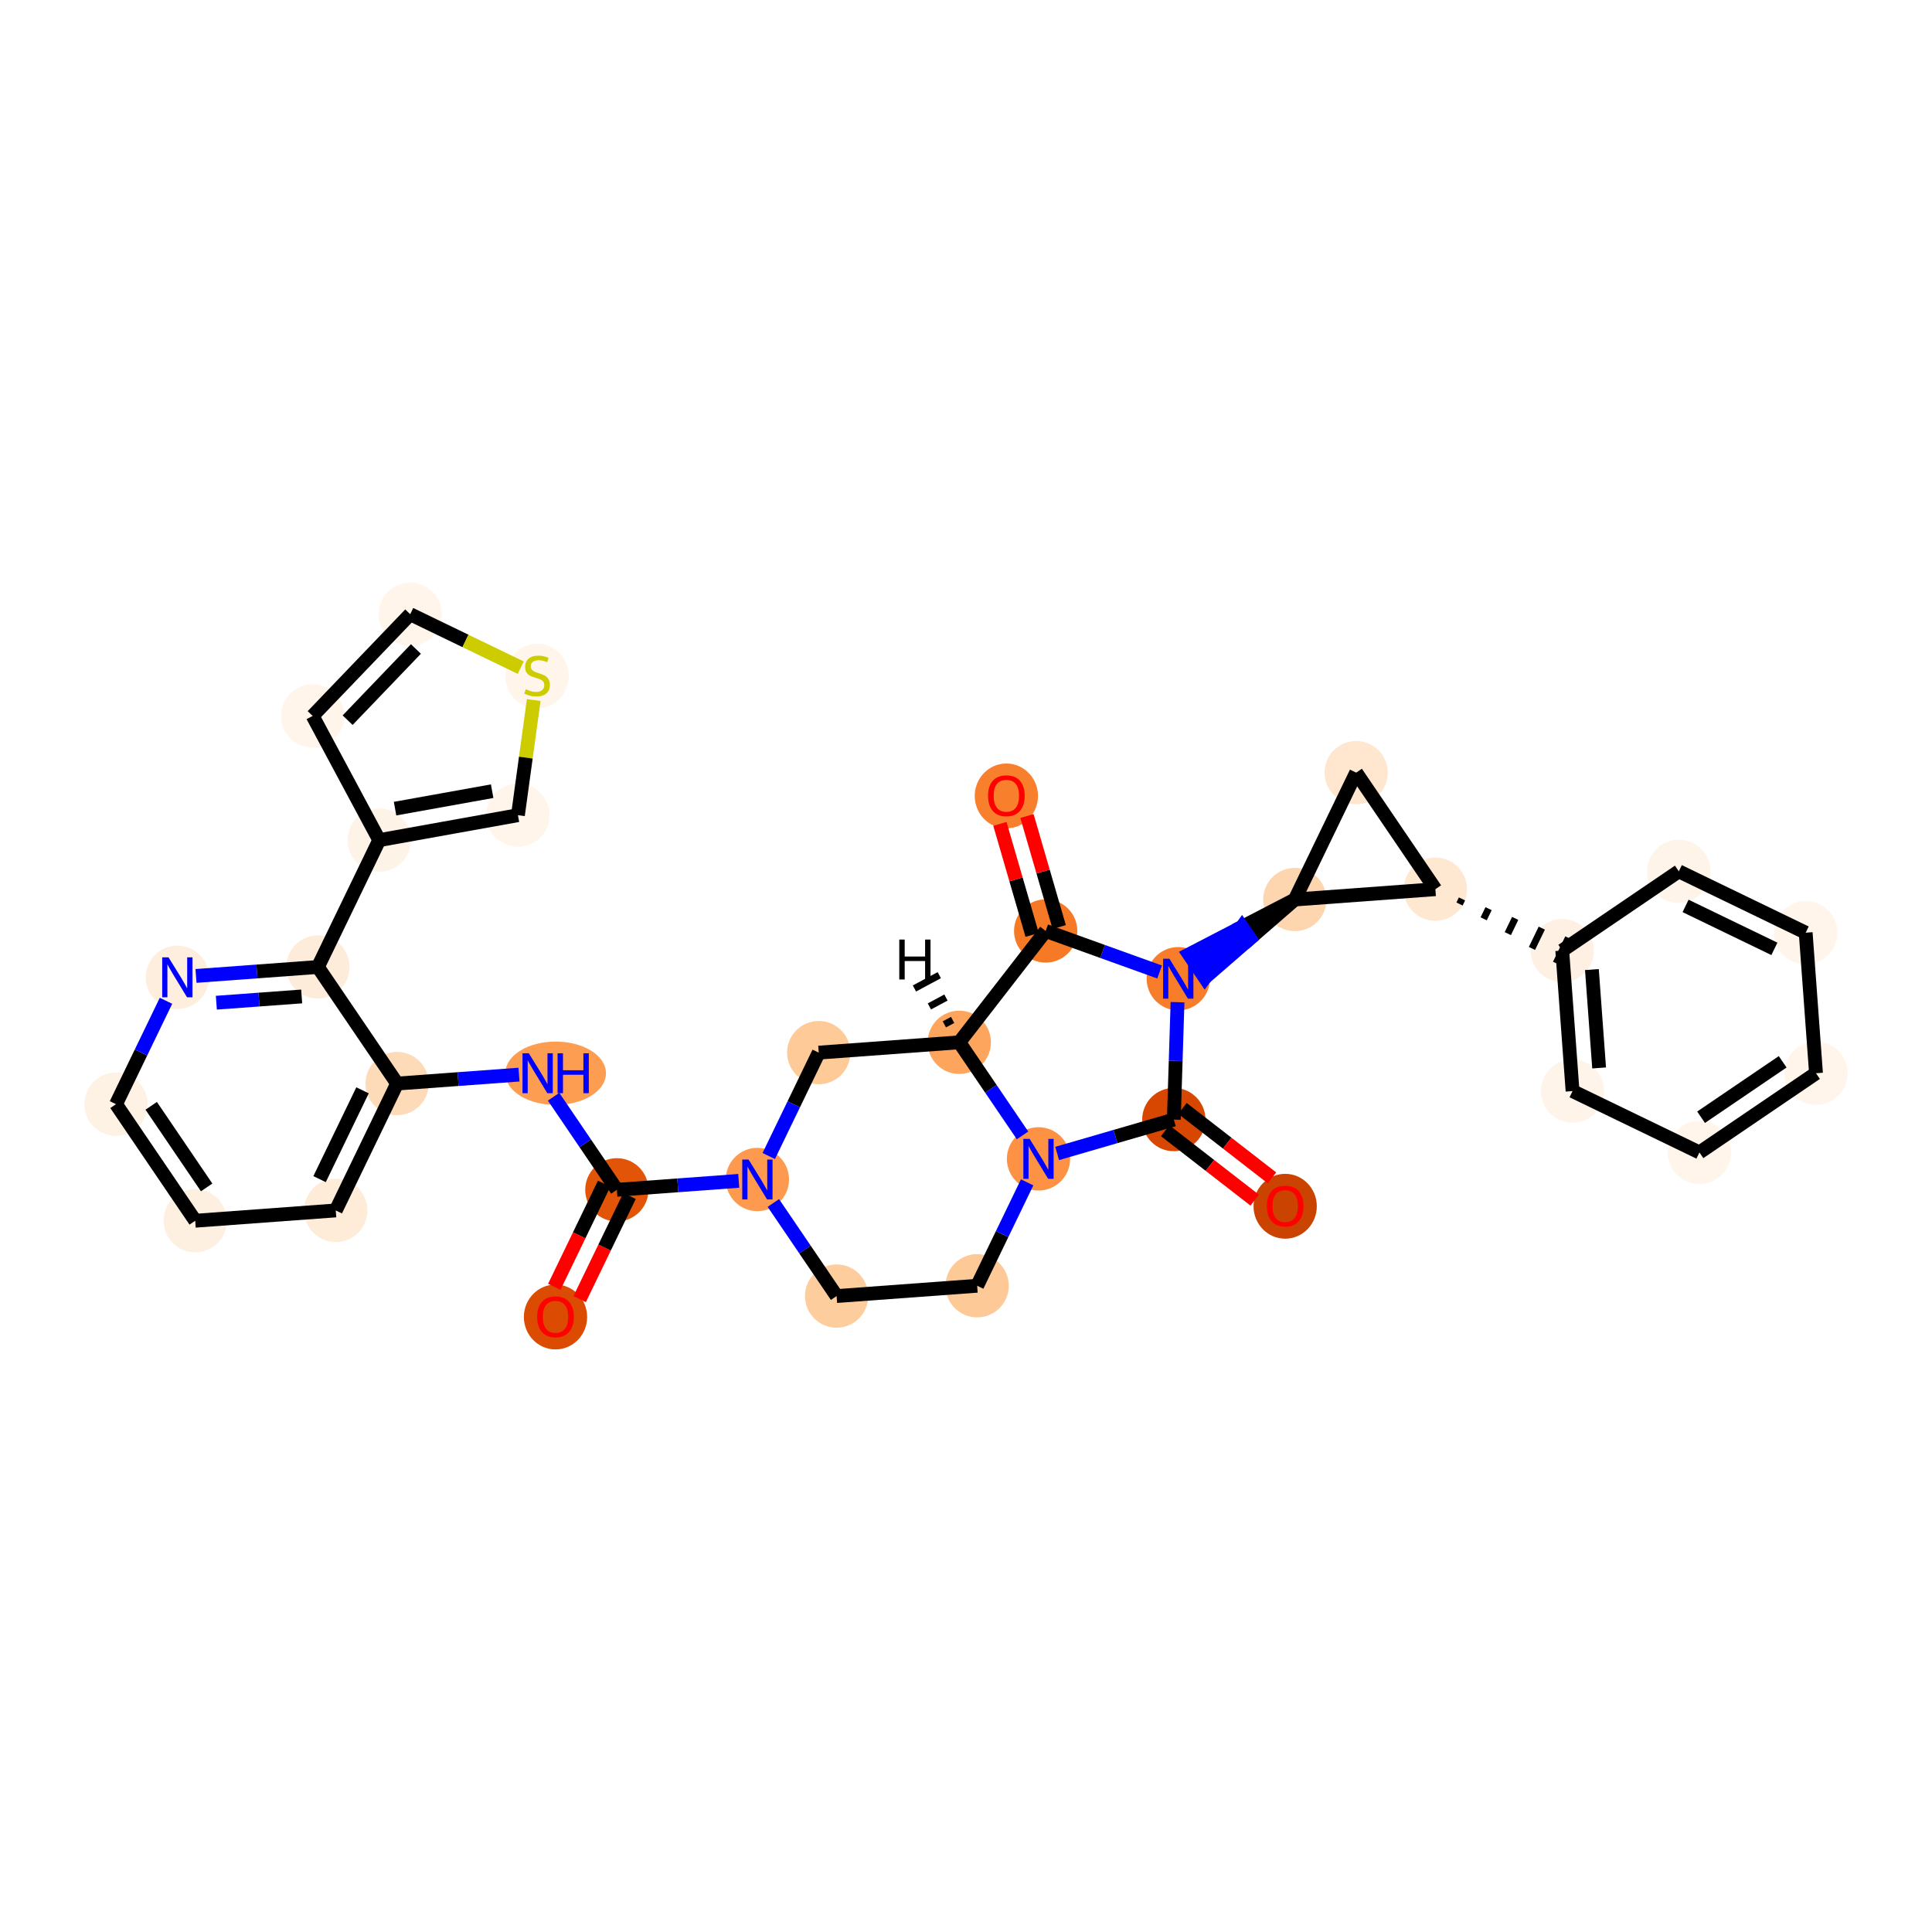 <?xml version='1.0' encoding='iso-8859-1'?>
<svg version='1.1' baseProfile='full'
              xmlns='http://www.w3.org/2000/svg'
                      xmlns:rdkit='http://www.rdkit.org/xml'
                      xmlns:xlink='http://www.w3.org/1999/xlink'
                  xml:space='preserve'
width='280px' height='280px' viewBox='0 0 280 280'>
<!-- END OF HEADER -->
<rect style='opacity:1.0;fill:#FFFFFF;stroke:none' width='280' height='280' x='0' y='0'> </rect>
<ellipse cx='80.508' cy='190.869' rx='4.085' ry='4.2'  style='fill:#DB4B02;fill-rule:evenodd;stroke:#DB4B02;stroke-width:1.0px;stroke-linecap:butt;stroke-linejoin:miter;stroke-opacity:1' />
<ellipse cx='89.399' cy='172.436' rx='4.085' ry='4.085'  style='fill:#E25508;fill-rule:evenodd;stroke:#E25508;stroke-width:1.0px;stroke-linecap:butt;stroke-linejoin:miter;stroke-opacity:1' />
<ellipse cx='80.53' cy='155.543' rx='6.793' ry='4.09'  style='fill:#FD9D52;fill-rule:evenodd;stroke:#FD9D52;stroke-width:1.0px;stroke-linecap:butt;stroke-linejoin:miter;stroke-opacity:1' />
<ellipse cx='57.551' cy='157.038' rx='4.085' ry='4.085'  style='fill:#FDDBB9;fill-rule:evenodd;stroke:#FDDBB9;stroke-width:1.0px;stroke-linecap:butt;stroke-linejoin:miter;stroke-opacity:1' />
<ellipse cx='48.66' cy='175.425' rx='4.085' ry='4.085'  style='fill:#FEEBD8;fill-rule:evenodd;stroke:#FEEBD8;stroke-width:1.0px;stroke-linecap:butt;stroke-linejoin:miter;stroke-opacity:1' />
<ellipse cx='28.291' cy='176.919' rx='4.085' ry='4.085'  style='fill:#FEF0E1;fill-rule:evenodd;stroke:#FEF0E1;stroke-width:1.0px;stroke-linecap:butt;stroke-linejoin:miter;stroke-opacity:1' />
<ellipse cx='16.812' cy='160.026' rx='4.085' ry='4.085'  style='fill:#FEF2E5;fill-rule:evenodd;stroke:#FEF2E5;stroke-width:1.0px;stroke-linecap:butt;stroke-linejoin:miter;stroke-opacity:1' />
<ellipse cx='25.703' cy='141.639' rx='4.085' ry='4.09'  style='fill:#FEEEDE;fill-rule:evenodd;stroke:#FEEEDE;stroke-width:1.0px;stroke-linecap:butt;stroke-linejoin:miter;stroke-opacity:1' />
<ellipse cx='46.072' cy='140.144' rx='4.085' ry='4.085'  style='fill:#FEECDA;fill-rule:evenodd;stroke:#FEECDA;stroke-width:1.0px;stroke-linecap:butt;stroke-linejoin:miter;stroke-opacity:1' />
<ellipse cx='54.962' cy='121.757' rx='4.085' ry='4.085'  style='fill:#FEF3E7;fill-rule:evenodd;stroke:#FEF3E7;stroke-width:1.0px;stroke-linecap:butt;stroke-linejoin:miter;stroke-opacity:1' />
<ellipse cx='45.312' cy='103.757' rx='4.085' ry='4.085'  style='fill:#FFF5EB;fill-rule:evenodd;stroke:#FFF5EB;stroke-width:1.0px;stroke-linecap:butt;stroke-linejoin:miter;stroke-opacity:1' />
<ellipse cx='59.45' cy='89.016' rx='4.085' ry='4.085'  style='fill:#FFF5EB;fill-rule:evenodd;stroke:#FFF5EB;stroke-width:1.0px;stroke-linecap:butt;stroke-linejoin:miter;stroke-opacity:1' />
<ellipse cx='77.837' cy='97.984' rx='4.085' ry='4.188'  style='fill:#FFF5EB;fill-rule:evenodd;stroke:#FFF5EB;stroke-width:1.0px;stroke-linecap:butt;stroke-linejoin:miter;stroke-opacity:1' />
<ellipse cx='75.064' cy='118.142' rx='4.085' ry='4.085'  style='fill:#FFF5EB;fill-rule:evenodd;stroke:#FFF5EB;stroke-width:1.0px;stroke-linecap:butt;stroke-linejoin:miter;stroke-opacity:1' />
<ellipse cx='109.768' cy='170.942' rx='4.085' ry='4.09'  style='fill:#FD9A4F;fill-rule:evenodd;stroke:#FD9A4F;stroke-width:1.0px;stroke-linecap:butt;stroke-linejoin:miter;stroke-opacity:1' />
<ellipse cx='121.247' cy='187.835' rx='4.085' ry='4.085'  style='fill:#FDCD9E;fill-rule:evenodd;stroke:#FDCD9E;stroke-width:1.0px;stroke-linecap:butt;stroke-linejoin:miter;stroke-opacity:1' />
<ellipse cx='141.616' cy='186.341' rx='4.085' ry='4.085'  style='fill:#FDC997;fill-rule:evenodd;stroke:#FDC997;stroke-width:1.0px;stroke-linecap:butt;stroke-linejoin:miter;stroke-opacity:1' />
<ellipse cx='150.507' cy='167.953' rx='4.085' ry='4.09'  style='fill:#FD9244;fill-rule:evenodd;stroke:#FD9244;stroke-width:1.0px;stroke-linecap:butt;stroke-linejoin:miter;stroke-opacity:1' />
<ellipse cx='170.12' cy='162.257' rx='4.085' ry='4.085'  style='fill:#D74701;fill-rule:evenodd;stroke:#D74701;stroke-width:1.0px;stroke-linecap:butt;stroke-linejoin:miter;stroke-opacity:1' />
<ellipse cx='186.257' cy='174.821' rx='4.085' ry='4.2'  style='fill:#CB4301;fill-rule:evenodd;stroke:#CB4301;stroke-width:1.0px;stroke-linecap:butt;stroke-linejoin:miter;stroke-opacity:1' />
<ellipse cx='170.763' cy='141.843' rx='4.085' ry='4.09'  style='fill:#F77D2A;fill-rule:evenodd;stroke:#F77D2A;stroke-width:1.0px;stroke-linecap:butt;stroke-linejoin:miter;stroke-opacity:1' />
<ellipse cx='187.656' cy='130.364' rx='4.085' ry='4.085'  style='fill:#FDD6AF;fill-rule:evenodd;stroke:#FDD6AF;stroke-width:1.0px;stroke-linecap:butt;stroke-linejoin:miter;stroke-opacity:1' />
<ellipse cx='196.547' cy='111.976' rx='4.085' ry='4.085'  style='fill:#FEE6CF;fill-rule:evenodd;stroke:#FEE6CF;stroke-width:1.0px;stroke-linecap:butt;stroke-linejoin:miter;stroke-opacity:1' />
<ellipse cx='208.025' cy='128.869' rx='4.085' ry='4.085'  style='fill:#FEE8D2;fill-rule:evenodd;stroke:#FEE8D2;stroke-width:1.0px;stroke-linecap:butt;stroke-linejoin:miter;stroke-opacity:1' />
<ellipse cx='226.413' cy='137.76' rx='4.085' ry='4.085'  style='fill:#FEF1E4;fill-rule:evenodd;stroke:#FEF1E4;stroke-width:1.0px;stroke-linecap:butt;stroke-linejoin:miter;stroke-opacity:1' />
<ellipse cx='227.907' cy='158.129' rx='4.085' ry='4.085'  style='fill:#FEF4E9;fill-rule:evenodd;stroke:#FEF4E9;stroke-width:1.0px;stroke-linecap:butt;stroke-linejoin:miter;stroke-opacity:1' />
<ellipse cx='246.295' cy='167.02' rx='4.085' ry='4.085'  style='fill:#FFF5EB;fill-rule:evenodd;stroke:#FFF5EB;stroke-width:1.0px;stroke-linecap:butt;stroke-linejoin:miter;stroke-opacity:1' />
<ellipse cx='263.188' cy='155.541' rx='4.085' ry='4.085'  style='fill:#FFF5EB;fill-rule:evenodd;stroke:#FFF5EB;stroke-width:1.0px;stroke-linecap:butt;stroke-linejoin:miter;stroke-opacity:1' />
<ellipse cx='261.694' cy='135.172' rx='4.085' ry='4.085'  style='fill:#FFF5EB;fill-rule:evenodd;stroke:#FFF5EB;stroke-width:1.0px;stroke-linecap:butt;stroke-linejoin:miter;stroke-opacity:1' />
<ellipse cx='243.306' cy='126.281' rx='4.085' ry='4.085'  style='fill:#FEF4E9;fill-rule:evenodd;stroke:#FEF4E9;stroke-width:1.0px;stroke-linecap:butt;stroke-linejoin:miter;stroke-opacity:1' />
<ellipse cx='151.547' cy='134.923' rx='4.085' ry='4.085'  style='fill:#F67925;fill-rule:evenodd;stroke:#F67925;stroke-width:1.0px;stroke-linecap:butt;stroke-linejoin:miter;stroke-opacity:1' />
<ellipse cx='145.85' cy='115.354' rx='4.085' ry='4.2'  style='fill:#F8802D;fill-rule:evenodd;stroke:#F8802D;stroke-width:1.0px;stroke-linecap:butt;stroke-linejoin:miter;stroke-opacity:1' />
<ellipse cx='139.028' cy='151.06' rx='4.085' ry='4.085'  style='fill:#FDA45D;fill-rule:evenodd;stroke:#FDA45D;stroke-width:1.0px;stroke-linecap:butt;stroke-linejoin:miter;stroke-opacity:1' />
<ellipse cx='118.658' cy='152.554' rx='4.085' ry='4.085'  style='fill:#FDCA98;fill-rule:evenodd;stroke:#FDCA98;stroke-width:1.0px;stroke-linecap:butt;stroke-linejoin:miter;stroke-opacity:1' />
<path class='bond-0 atom-0 atom-1' d='M 84.008,188.278 L 87.623,180.801' style='fill:none;fill-rule:evenodd;stroke:#FF0000;stroke-width:2.0px;stroke-linecap:butt;stroke-linejoin:miter;stroke-opacity:1' />
<path class='bond-0 atom-0 atom-1' d='M 87.623,180.801 L 91.237,173.325' style='fill:none;fill-rule:evenodd;stroke:#000000;stroke-width:2.0px;stroke-linecap:butt;stroke-linejoin:miter;stroke-opacity:1' />
<path class='bond-0 atom-0 atom-1' d='M 80.331,186.499 L 83.945,179.023' style='fill:none;fill-rule:evenodd;stroke:#FF0000;stroke-width:2.0px;stroke-linecap:butt;stroke-linejoin:miter;stroke-opacity:1' />
<path class='bond-0 atom-0 atom-1' d='M 83.945,179.023 L 87.56,171.547' style='fill:none;fill-rule:evenodd;stroke:#000000;stroke-width:2.0px;stroke-linecap:butt;stroke-linejoin:miter;stroke-opacity:1' />
<path class='bond-1 atom-1 atom-2' d='M 89.399,172.436 L 84.815,165.691' style='fill:none;fill-rule:evenodd;stroke:#000000;stroke-width:2.0px;stroke-linecap:butt;stroke-linejoin:miter;stroke-opacity:1' />
<path class='bond-1 atom-1 atom-2' d='M 84.815,165.691 L 80.232,158.946' style='fill:none;fill-rule:evenodd;stroke:#0000FF;stroke-width:2.0px;stroke-linecap:butt;stroke-linejoin:miter;stroke-opacity:1' />
<path class='bond-13 atom-1 atom-14' d='M 89.399,172.436 L 98.231,171.788' style='fill:none;fill-rule:evenodd;stroke:#000000;stroke-width:2.0px;stroke-linecap:butt;stroke-linejoin:miter;stroke-opacity:1' />
<path class='bond-13 atom-1 atom-14' d='M 98.231,171.788 L 107.064,171.14' style='fill:none;fill-rule:evenodd;stroke:#0000FF;stroke-width:2.0px;stroke-linecap:butt;stroke-linejoin:miter;stroke-opacity:1' />
<path class='bond-2 atom-2 atom-3' d='M 75.216,155.742 L 66.383,156.39' style='fill:none;fill-rule:evenodd;stroke:#0000FF;stroke-width:2.0px;stroke-linecap:butt;stroke-linejoin:miter;stroke-opacity:1' />
<path class='bond-2 atom-2 atom-3' d='M 66.383,156.39 L 57.551,157.038' style='fill:none;fill-rule:evenodd;stroke:#000000;stroke-width:2.0px;stroke-linecap:butt;stroke-linejoin:miter;stroke-opacity:1' />
<path class='bond-3 atom-3 atom-4' d='M 57.551,157.038 L 48.66,175.425' style='fill:none;fill-rule:evenodd;stroke:#000000;stroke-width:2.0px;stroke-linecap:butt;stroke-linejoin:miter;stroke-opacity:1' />
<path class='bond-3 atom-3 atom-4' d='M 52.54,158.018 L 46.316,170.889' style='fill:none;fill-rule:evenodd;stroke:#000000;stroke-width:2.0px;stroke-linecap:butt;stroke-linejoin:miter;stroke-opacity:1' />
<path class='bond-33 atom-8 atom-3' d='M 46.072,140.144 L 57.551,157.038' style='fill:none;fill-rule:evenodd;stroke:#000000;stroke-width:2.0px;stroke-linecap:butt;stroke-linejoin:miter;stroke-opacity:1' />
<path class='bond-4 atom-4 atom-5' d='M 48.66,175.425 L 28.291,176.919' style='fill:none;fill-rule:evenodd;stroke:#000000;stroke-width:2.0px;stroke-linecap:butt;stroke-linejoin:miter;stroke-opacity:1' />
<path class='bond-5 atom-5 atom-6' d='M 28.291,176.919 L 16.812,160.026' style='fill:none;fill-rule:evenodd;stroke:#000000;stroke-width:2.0px;stroke-linecap:butt;stroke-linejoin:miter;stroke-opacity:1' />
<path class='bond-5 atom-5 atom-6' d='M 29.948,172.09 L 21.913,160.265' style='fill:none;fill-rule:evenodd;stroke:#000000;stroke-width:2.0px;stroke-linecap:butt;stroke-linejoin:miter;stroke-opacity:1' />
<path class='bond-6 atom-6 atom-7' d='M 16.812,160.026 L 20.435,152.534' style='fill:none;fill-rule:evenodd;stroke:#000000;stroke-width:2.0px;stroke-linecap:butt;stroke-linejoin:miter;stroke-opacity:1' />
<path class='bond-6 atom-6 atom-7' d='M 20.435,152.534 L 24.057,145.041' style='fill:none;fill-rule:evenodd;stroke:#0000FF;stroke-width:2.0px;stroke-linecap:butt;stroke-linejoin:miter;stroke-opacity:1' />
<path class='bond-7 atom-7 atom-8' d='M 28.407,141.44 L 37.239,140.792' style='fill:none;fill-rule:evenodd;stroke:#0000FF;stroke-width:2.0px;stroke-linecap:butt;stroke-linejoin:miter;stroke-opacity:1' />
<path class='bond-7 atom-7 atom-8' d='M 37.239,140.792 L 46.072,140.144' style='fill:none;fill-rule:evenodd;stroke:#000000;stroke-width:2.0px;stroke-linecap:butt;stroke-linejoin:miter;stroke-opacity:1' />
<path class='bond-7 atom-7 atom-8' d='M 31.355,145.32 L 37.538,144.866' style='fill:none;fill-rule:evenodd;stroke:#0000FF;stroke-width:2.0px;stroke-linecap:butt;stroke-linejoin:miter;stroke-opacity:1' />
<path class='bond-7 atom-7 atom-8' d='M 37.538,144.866 L 43.721,144.413' style='fill:none;fill-rule:evenodd;stroke:#000000;stroke-width:2.0px;stroke-linecap:butt;stroke-linejoin:miter;stroke-opacity:1' />
<path class='bond-8 atom-8 atom-9' d='M 46.072,140.144 L 54.962,121.757' style='fill:none;fill-rule:evenodd;stroke:#000000;stroke-width:2.0px;stroke-linecap:butt;stroke-linejoin:miter;stroke-opacity:1' />
<path class='bond-9 atom-9 atom-10' d='M 54.962,121.757 L 45.312,103.757' style='fill:none;fill-rule:evenodd;stroke:#000000;stroke-width:2.0px;stroke-linecap:butt;stroke-linejoin:miter;stroke-opacity:1' />
<path class='bond-34 atom-13 atom-9' d='M 75.064,118.142 L 54.962,121.757' style='fill:none;fill-rule:evenodd;stroke:#000000;stroke-width:2.0px;stroke-linecap:butt;stroke-linejoin:miter;stroke-opacity:1' />
<path class='bond-34 atom-13 atom-9' d='M 71.326,114.664 L 57.255,117.194' style='fill:none;fill-rule:evenodd;stroke:#000000;stroke-width:2.0px;stroke-linecap:butt;stroke-linejoin:miter;stroke-opacity:1' />
<path class='bond-10 atom-10 atom-11' d='M 45.312,103.757 L 59.45,89.016' style='fill:none;fill-rule:evenodd;stroke:#000000;stroke-width:2.0px;stroke-linecap:butt;stroke-linejoin:miter;stroke-opacity:1' />
<path class='bond-10 atom-10 atom-11' d='M 50.381,104.373 L 60.277,94.055' style='fill:none;fill-rule:evenodd;stroke:#000000;stroke-width:2.0px;stroke-linecap:butt;stroke-linejoin:miter;stroke-opacity:1' />
<path class='bond-11 atom-11 atom-12' d='M 59.45,89.016 L 67.461,92.89' style='fill:none;fill-rule:evenodd;stroke:#000000;stroke-width:2.0px;stroke-linecap:butt;stroke-linejoin:miter;stroke-opacity:1' />
<path class='bond-11 atom-11 atom-12' d='M 67.461,92.89 L 75.472,96.763' style='fill:none;fill-rule:evenodd;stroke:#CCCC00;stroke-width:2.0px;stroke-linecap:butt;stroke-linejoin:miter;stroke-opacity:1' />
<path class='bond-12 atom-12 atom-13' d='M 77.351,101.456 L 76.207,109.799' style='fill:none;fill-rule:evenodd;stroke:#CCCC00;stroke-width:2.0px;stroke-linecap:butt;stroke-linejoin:miter;stroke-opacity:1' />
<path class='bond-12 atom-12 atom-13' d='M 76.207,109.799 L 75.064,118.142' style='fill:none;fill-rule:evenodd;stroke:#000000;stroke-width:2.0px;stroke-linecap:butt;stroke-linejoin:miter;stroke-opacity:1' />
<path class='bond-14 atom-14 atom-15' d='M 112.08,174.345 L 116.663,181.09' style='fill:none;fill-rule:evenodd;stroke:#0000FF;stroke-width:2.0px;stroke-linecap:butt;stroke-linejoin:miter;stroke-opacity:1' />
<path class='bond-14 atom-14 atom-15' d='M 116.663,181.09 L 121.247,187.835' style='fill:none;fill-rule:evenodd;stroke:#000000;stroke-width:2.0px;stroke-linecap:butt;stroke-linejoin:miter;stroke-opacity:1' />
<path class='bond-35 atom-33 atom-14' d='M 118.658,152.554 L 115.036,160.047' style='fill:none;fill-rule:evenodd;stroke:#000000;stroke-width:2.0px;stroke-linecap:butt;stroke-linejoin:miter;stroke-opacity:1' />
<path class='bond-35 atom-33 atom-14' d='M 115.036,160.047 L 111.413,167.539' style='fill:none;fill-rule:evenodd;stroke:#0000FF;stroke-width:2.0px;stroke-linecap:butt;stroke-linejoin:miter;stroke-opacity:1' />
<path class='bond-15 atom-15 atom-16' d='M 121.247,187.835 L 141.616,186.341' style='fill:none;fill-rule:evenodd;stroke:#000000;stroke-width:2.0px;stroke-linecap:butt;stroke-linejoin:miter;stroke-opacity:1' />
<path class='bond-16 atom-16 atom-17' d='M 141.616,186.341 L 145.239,178.848' style='fill:none;fill-rule:evenodd;stroke:#000000;stroke-width:2.0px;stroke-linecap:butt;stroke-linejoin:miter;stroke-opacity:1' />
<path class='bond-16 atom-16 atom-17' d='M 145.239,178.848 L 148.861,171.356' style='fill:none;fill-rule:evenodd;stroke:#0000FF;stroke-width:2.0px;stroke-linecap:butt;stroke-linejoin:miter;stroke-opacity:1' />
<path class='bond-17 atom-17 atom-18' d='M 153.211,167.168 L 161.665,164.712' style='fill:none;fill-rule:evenodd;stroke:#0000FF;stroke-width:2.0px;stroke-linecap:butt;stroke-linejoin:miter;stroke-opacity:1' />
<path class='bond-17 atom-17 atom-18' d='M 161.665,164.712 L 170.12,162.257' style='fill:none;fill-rule:evenodd;stroke:#000000;stroke-width:2.0px;stroke-linecap:butt;stroke-linejoin:miter;stroke-opacity:1' />
<path class='bond-36 atom-32 atom-17' d='M 139.028,151.06 L 143.611,157.805' style='fill:none;fill-rule:evenodd;stroke:#000000;stroke-width:2.0px;stroke-linecap:butt;stroke-linejoin:miter;stroke-opacity:1' />
<path class='bond-36 atom-32 atom-17' d='M 143.611,157.805 L 148.194,164.551' style='fill:none;fill-rule:evenodd;stroke:#0000FF;stroke-width:2.0px;stroke-linecap:butt;stroke-linejoin:miter;stroke-opacity:1' />
<path class='bond-18 atom-18 atom-19' d='M 168.868,163.87 L 175.354,168.902' style='fill:none;fill-rule:evenodd;stroke:#000000;stroke-width:2.0px;stroke-linecap:butt;stroke-linejoin:miter;stroke-opacity:1' />
<path class='bond-18 atom-18 atom-19' d='M 175.354,168.902 L 181.84,173.933' style='fill:none;fill-rule:evenodd;stroke:#FF0000;stroke-width:2.0px;stroke-linecap:butt;stroke-linejoin:miter;stroke-opacity:1' />
<path class='bond-18 atom-18 atom-19' d='M 171.372,160.643 L 177.858,165.674' style='fill:none;fill-rule:evenodd;stroke:#000000;stroke-width:2.0px;stroke-linecap:butt;stroke-linejoin:miter;stroke-opacity:1' />
<path class='bond-18 atom-18 atom-19' d='M 177.858,165.674 L 184.343,170.706' style='fill:none;fill-rule:evenodd;stroke:#FF0000;stroke-width:2.0px;stroke-linecap:butt;stroke-linejoin:miter;stroke-opacity:1' />
<path class='bond-19 atom-18 atom-20' d='M 170.12,162.257 L 170.388,153.751' style='fill:none;fill-rule:evenodd;stroke:#000000;stroke-width:2.0px;stroke-linecap:butt;stroke-linejoin:miter;stroke-opacity:1' />
<path class='bond-19 atom-18 atom-20' d='M 170.388,153.751 L 170.656,145.245' style='fill:none;fill-rule:evenodd;stroke:#0000FF;stroke-width:2.0px;stroke-linecap:butt;stroke-linejoin:miter;stroke-opacity:1' />
<path class='bond-20 atom-21 atom-20' d='M 187.656,130.364 L 179.988,134.34 L 181.136,136.029 Z' style='fill:#000000;fill-rule:evenodd;fill-opacity:1;stroke:#000000;stroke-width:2.0px;stroke-linecap:butt;stroke-linejoin:miter;stroke-opacity:1;' />
<path class='bond-20 atom-21 atom-20' d='M 179.988,134.34 L 174.615,141.694 L 172.319,138.316 Z' style='fill:#0000FF;fill-rule:evenodd;fill-opacity:1;stroke:#0000FF;stroke-width:2.0px;stroke-linecap:butt;stroke-linejoin:miter;stroke-opacity:1;' />
<path class='bond-20 atom-21 atom-20' d='M 179.988,134.34 L 181.136,136.029 L 174.615,141.694 Z' style='fill:#0000FF;fill-rule:evenodd;fill-opacity:1;stroke:#0000FF;stroke-width:2.0px;stroke-linecap:butt;stroke-linejoin:miter;stroke-opacity:1;' />
<path class='bond-29 atom-20 atom-30' d='M 168.059,140.869 L 159.803,137.896' style='fill:none;fill-rule:evenodd;stroke:#0000FF;stroke-width:2.0px;stroke-linecap:butt;stroke-linejoin:miter;stroke-opacity:1' />
<path class='bond-29 atom-20 atom-30' d='M 159.803,137.896 L 151.547,134.923' style='fill:none;fill-rule:evenodd;stroke:#000000;stroke-width:2.0px;stroke-linecap:butt;stroke-linejoin:miter;stroke-opacity:1' />
<path class='bond-21 atom-21 atom-22' d='M 187.656,130.364 L 196.547,111.976' style='fill:none;fill-rule:evenodd;stroke:#000000;stroke-width:2.0px;stroke-linecap:butt;stroke-linejoin:miter;stroke-opacity:1' />
<path class='bond-37 atom-23 atom-21' d='M 208.025,128.869 L 187.656,130.364' style='fill:none;fill-rule:evenodd;stroke:#000000;stroke-width:2.0px;stroke-linecap:butt;stroke-linejoin:miter;stroke-opacity:1' />
<path class='bond-22 atom-22 atom-23' d='M 196.547,111.976 L 208.025,128.869' style='fill:none;fill-rule:evenodd;stroke:#000000;stroke-width:2.0px;stroke-linecap:butt;stroke-linejoin:miter;stroke-opacity:1' />
<path class='bond-23 atom-23 atom-24' d='M 211.525,131.015 L 211.881,130.28' style='fill:none;fill-rule:evenodd;stroke:#000000;stroke-width:1.0px;stroke-linecap:butt;stroke-linejoin:miter;stroke-opacity:1' />
<path class='bond-23 atom-23 atom-24' d='M 215.025,133.161 L 215.736,131.69' style='fill:none;fill-rule:evenodd;stroke:#000000;stroke-width:1.0px;stroke-linecap:butt;stroke-linejoin:miter;stroke-opacity:1' />
<path class='bond-23 atom-23 atom-24' d='M 218.524,135.307 L 219.591,133.1' style='fill:none;fill-rule:evenodd;stroke:#000000;stroke-width:1.0px;stroke-linecap:butt;stroke-linejoin:miter;stroke-opacity:1' />
<path class='bond-23 atom-23 atom-24' d='M 222.024,137.453 L 223.447,134.511' style='fill:none;fill-rule:evenodd;stroke:#000000;stroke-width:1.0px;stroke-linecap:butt;stroke-linejoin:miter;stroke-opacity:1' />
<path class='bond-23 atom-23 atom-24' d='M 225.524,139.599 L 227.302,135.921' style='fill:none;fill-rule:evenodd;stroke:#000000;stroke-width:1.0px;stroke-linecap:butt;stroke-linejoin:miter;stroke-opacity:1' />
<path class='bond-24 atom-24 atom-25' d='M 226.413,137.76 L 227.907,158.129' style='fill:none;fill-rule:evenodd;stroke:#000000;stroke-width:2.0px;stroke-linecap:butt;stroke-linejoin:miter;stroke-opacity:1' />
<path class='bond-24 atom-24 atom-25' d='M 230.711,140.516 L 231.757,154.775' style='fill:none;fill-rule:evenodd;stroke:#000000;stroke-width:2.0px;stroke-linecap:butt;stroke-linejoin:miter;stroke-opacity:1' />
<path class='bond-38 atom-29 atom-24' d='M 243.306,126.281 L 226.413,137.76' style='fill:none;fill-rule:evenodd;stroke:#000000;stroke-width:2.0px;stroke-linecap:butt;stroke-linejoin:miter;stroke-opacity:1' />
<path class='bond-25 atom-25 atom-26' d='M 227.907,158.129 L 246.295,167.02' style='fill:none;fill-rule:evenodd;stroke:#000000;stroke-width:2.0px;stroke-linecap:butt;stroke-linejoin:miter;stroke-opacity:1' />
<path class='bond-26 atom-26 atom-27' d='M 246.295,167.02 L 263.188,155.541' style='fill:none;fill-rule:evenodd;stroke:#000000;stroke-width:2.0px;stroke-linecap:butt;stroke-linejoin:miter;stroke-opacity:1' />
<path class='bond-26 atom-26 atom-27' d='M 246.533,161.919 L 258.358,153.884' style='fill:none;fill-rule:evenodd;stroke:#000000;stroke-width:2.0px;stroke-linecap:butt;stroke-linejoin:miter;stroke-opacity:1' />
<path class='bond-27 atom-27 atom-28' d='M 263.188,155.541 L 261.694,135.172' style='fill:none;fill-rule:evenodd;stroke:#000000;stroke-width:2.0px;stroke-linecap:butt;stroke-linejoin:miter;stroke-opacity:1' />
<path class='bond-28 atom-28 atom-29' d='M 261.694,135.172 L 243.306,126.281' style='fill:none;fill-rule:evenodd;stroke:#000000;stroke-width:2.0px;stroke-linecap:butt;stroke-linejoin:miter;stroke-opacity:1' />
<path class='bond-28 atom-28 atom-29' d='M 257.157,137.516 L 244.286,131.292' style='fill:none;fill-rule:evenodd;stroke:#000000;stroke-width:2.0px;stroke-linecap:butt;stroke-linejoin:miter;stroke-opacity:1' />
<path class='bond-30 atom-30 atom-31' d='M 153.508,134.353 L 151.172,126.309' style='fill:none;fill-rule:evenodd;stroke:#000000;stroke-width:2.0px;stroke-linecap:butt;stroke-linejoin:miter;stroke-opacity:1' />
<path class='bond-30 atom-30 atom-31' d='M 151.172,126.309 L 148.835,118.265' style='fill:none;fill-rule:evenodd;stroke:#FF0000;stroke-width:2.0px;stroke-linecap:butt;stroke-linejoin:miter;stroke-opacity:1' />
<path class='bond-30 atom-30 atom-31' d='M 149.586,135.493 L 147.249,127.448' style='fill:none;fill-rule:evenodd;stroke:#000000;stroke-width:2.0px;stroke-linecap:butt;stroke-linejoin:miter;stroke-opacity:1' />
<path class='bond-30 atom-30 atom-31' d='M 147.249,127.448 L 144.913,119.404' style='fill:none;fill-rule:evenodd;stroke:#FF0000;stroke-width:2.0px;stroke-linecap:butt;stroke-linejoin:miter;stroke-opacity:1' />
<path class='bond-31 atom-30 atom-32' d='M 151.547,134.923 L 139.028,151.06' style='fill:none;fill-rule:evenodd;stroke:#000000;stroke-width:2.0px;stroke-linecap:butt;stroke-linejoin:miter;stroke-opacity:1' />
<path class='bond-32 atom-32 atom-33' d='M 139.028,151.06 L 118.658,152.554' style='fill:none;fill-rule:evenodd;stroke:#000000;stroke-width:2.0px;stroke-linecap:butt;stroke-linejoin:miter;stroke-opacity:1' />
<path class='bond-39 atom-32 atom-34' d='M 138.061,147.816 L 136.861,148.459' style='fill:none;fill-rule:evenodd;stroke:#000000;stroke-width:1.0px;stroke-linecap:butt;stroke-linejoin:miter;stroke-opacity:1' />
<path class='bond-39 atom-32 atom-34' d='M 137.094,144.572 L 134.694,145.858' style='fill:none;fill-rule:evenodd;stroke:#000000;stroke-width:1.0px;stroke-linecap:butt;stroke-linejoin:miter;stroke-opacity:1' />
<path class='bond-39 atom-32 atom-34' d='M 136.127,141.327 L 132.527,143.257' style='fill:none;fill-rule:evenodd;stroke:#000000;stroke-width:1.0px;stroke-linecap:butt;stroke-linejoin:miter;stroke-opacity:1' />
<path  class='atom-0' d='M 77.853 190.84
Q 77.853 189.451, 78.539 188.675
Q 79.226 187.899, 80.508 187.899
Q 81.791 187.899, 82.477 188.675
Q 83.163 189.451, 83.163 190.84
Q 83.163 192.245, 82.469 193.046
Q 81.775 193.838, 80.508 193.838
Q 79.234 193.838, 78.539 193.046
Q 77.853 192.254, 77.853 190.84
M 80.508 193.185
Q 81.391 193.185, 81.864 192.597
Q 82.346 192, 82.346 190.84
Q 82.346 189.705, 81.864 189.133
Q 81.391 188.553, 80.508 188.553
Q 79.626 188.553, 79.144 189.125
Q 78.67 189.696, 78.67 190.84
Q 78.67 192.008, 79.144 192.597
Q 79.626 193.185, 80.508 193.185
' fill='#FF0000'/>
<path  class='atom-2' d='M 76.641 152.651
L 78.537 155.715
Q 78.725 156.017, 79.027 156.564
Q 79.329 157.112, 79.346 157.144
L 79.346 152.651
L 80.114 152.651
L 80.114 158.435
L 79.321 158.435
L 77.287 155.086
Q 77.05 154.694, 76.797 154.244
Q 76.552 153.795, 76.478 153.656
L 76.478 158.435
L 75.726 158.435
L 75.726 152.651
L 76.641 152.651
' fill='#0000FF'/>
<path  class='atom-2' d='M 80.808 152.651
L 81.592 152.651
L 81.592 155.11
L 84.55 155.11
L 84.55 152.651
L 85.334 152.651
L 85.334 158.435
L 84.55 158.435
L 84.55 155.764
L 81.592 155.764
L 81.592 158.435
L 80.808 158.435
L 80.808 152.651
' fill='#0000FF'/>
<path  class='atom-7' d='M 24.424 138.747
L 26.319 141.81
Q 26.507 142.113, 26.809 142.66
Q 27.112 143.207, 27.128 143.24
L 27.128 138.747
L 27.896 138.747
L 27.896 144.531
L 27.104 144.531
L 25.069 141.181
Q 24.832 140.789, 24.579 140.34
Q 24.334 139.891, 24.261 139.752
L 24.261 144.531
L 23.509 144.531
L 23.509 138.747
L 24.424 138.747
' fill='#0000FF'/>
<path  class='atom-12' d='M 76.203 99.892
Q 76.269 99.916, 76.538 100.031
Q 76.808 100.145, 77.102 100.219
Q 77.404 100.284, 77.698 100.284
Q 78.246 100.284, 78.564 100.023
Q 78.883 99.753, 78.883 99.287
Q 78.883 98.969, 78.719 98.773
Q 78.564 98.577, 78.319 98.471
Q 78.074 98.364, 77.665 98.242
Q 77.151 98.087, 76.84 97.939
Q 76.538 97.792, 76.317 97.482
Q 76.105 97.171, 76.105 96.649
Q 76.105 95.921, 76.595 95.472
Q 77.094 95.023, 78.074 95.023
Q 78.744 95.023, 79.504 95.341
L 79.316 95.971
Q 78.621 95.685, 78.099 95.685
Q 77.535 95.685, 77.224 95.921
Q 76.914 96.15, 76.922 96.551
Q 76.922 96.861, 77.077 97.049
Q 77.241 97.237, 77.469 97.343
Q 77.706 97.449, 78.099 97.572
Q 78.621 97.735, 78.932 97.899
Q 79.242 98.062, 79.463 98.397
Q 79.692 98.724, 79.692 99.287
Q 79.692 100.088, 79.152 100.521
Q 78.621 100.946, 77.731 100.946
Q 77.216 100.946, 76.824 100.831
Q 76.44 100.725, 75.983 100.537
L 76.203 99.892
' fill='#CCCC00'/>
<path  class='atom-14' d='M 108.489 168.05
L 110.385 171.114
Q 110.573 171.416, 110.875 171.963
Q 111.177 172.511, 111.194 172.543
L 111.194 168.05
L 111.962 168.05
L 111.962 173.834
L 111.169 173.834
L 109.135 170.484
Q 108.898 170.092, 108.645 169.643
Q 108.4 169.194, 108.326 169.055
L 108.326 173.834
L 107.574 173.834
L 107.574 168.05
L 108.489 168.05
' fill='#0000FF'/>
<path  class='atom-17' d='M 149.228 165.061
L 151.123 168.125
Q 151.311 168.427, 151.614 168.974
Q 151.916 169.522, 151.932 169.554
L 151.932 165.061
L 152.7 165.061
L 152.7 170.845
L 151.908 170.845
L 149.873 167.496
Q 149.637 167.104, 149.383 166.654
Q 149.138 166.205, 149.065 166.066
L 149.065 170.845
L 148.313 170.845
L 148.313 165.061
L 149.228 165.061
' fill='#0000FF'/>
<path  class='atom-19' d='M 183.602 174.792
Q 183.602 173.403, 184.288 172.627
Q 184.975 171.851, 186.257 171.851
Q 187.54 171.851, 188.226 172.627
Q 188.912 173.403, 188.912 174.792
Q 188.912 176.197, 188.218 176.998
Q 187.524 177.79, 186.257 177.79
Q 184.983 177.79, 184.288 176.998
Q 183.602 176.205, 183.602 174.792
M 186.257 177.137
Q 187.14 177.137, 187.613 176.549
Q 188.095 175.952, 188.095 174.792
Q 188.095 173.656, 187.613 173.085
Q 187.14 172.505, 186.257 172.505
Q 185.375 172.505, 184.893 173.076
Q 184.419 173.648, 184.419 174.792
Q 184.419 175.96, 184.893 176.549
Q 185.375 177.137, 186.257 177.137
' fill='#FF0000'/>
<path  class='atom-20' d='M 169.484 138.951
L 171.38 142.014
Q 171.568 142.316, 171.87 142.864
Q 172.172 143.411, 172.189 143.444
L 172.189 138.951
L 172.957 138.951
L 172.957 144.735
L 172.164 144.735
L 170.13 141.385
Q 169.893 140.993, 169.64 140.544
Q 169.395 140.094, 169.321 139.955
L 169.321 144.735
L 168.569 144.735
L 168.569 138.951
L 169.484 138.951
' fill='#0000FF'/>
<path  class='atom-31' d='M 143.195 115.326
Q 143.195 113.937, 143.881 113.161
Q 144.568 112.385, 145.85 112.385
Q 147.133 112.385, 147.819 113.161
Q 148.505 113.937, 148.505 115.326
Q 148.505 116.731, 147.811 117.532
Q 147.116 118.324, 145.85 118.324
Q 144.576 118.324, 143.881 117.532
Q 143.195 116.739, 143.195 115.326
M 145.85 117.67
Q 146.733 117.67, 147.206 117.082
Q 147.688 116.486, 147.688 115.326
Q 147.688 114.19, 147.206 113.618
Q 146.733 113.038, 145.85 113.038
Q 144.968 113.038, 144.486 113.61
Q 144.012 114.182, 144.012 115.326
Q 144.012 116.494, 144.486 117.082
Q 144.968 117.67, 145.85 117.67
' fill='#FF0000'/>
<path  class='atom-34' d='M 130.331 136.168
L 131.116 136.168
L 131.116 138.627
L 134.073 138.627
L 134.073 136.168
L 134.857 136.168
L 134.857 141.952
L 134.073 141.952
L 134.073 139.28
L 131.116 139.28
L 131.116 141.952
L 130.331 141.952
L 130.331 136.168
' fill='#000000'/>
</svg>
